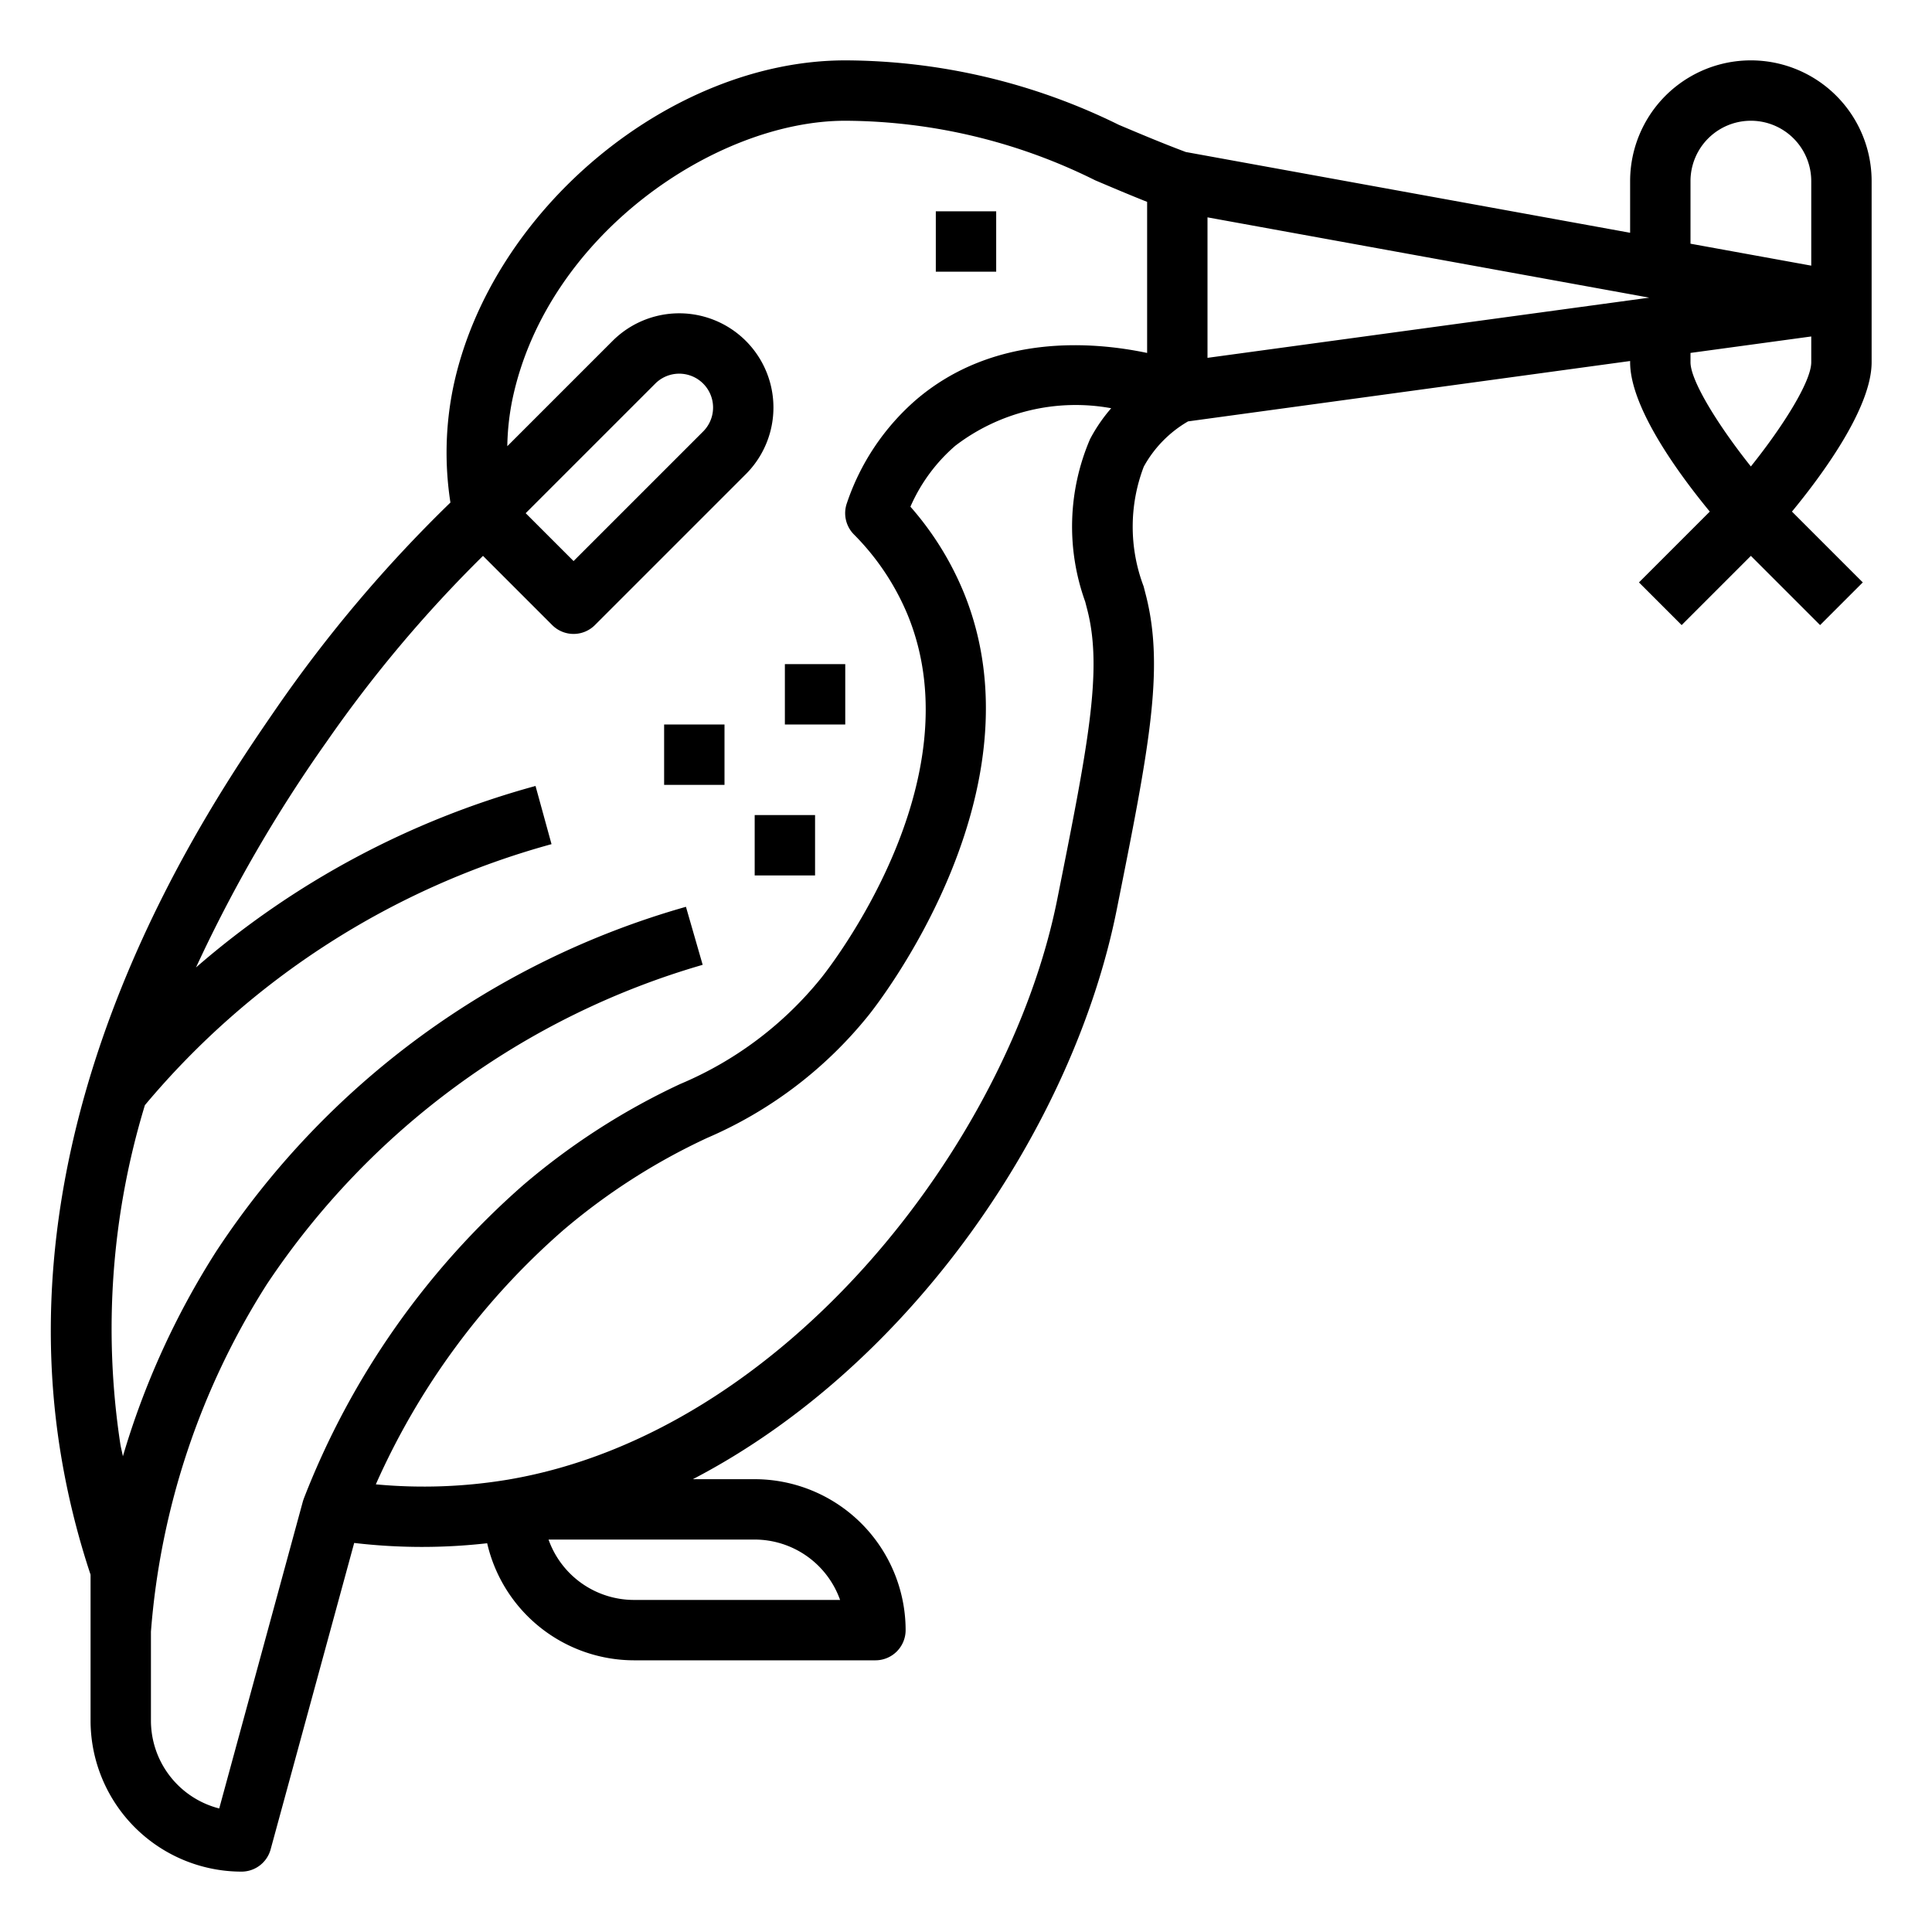<svg height="512" viewBox="0 0 64 64" width="512" xmlns="http://www.w3.org/2000/svg"><g id="outline"><path d="m3 52.163v4.837a5.006 5.006 0 0 0 5 5 1 1 0 0 0 .965-.737l2.768-10.151a19.2 19.2 0 0 0 4.405.01 5 5 0 0 0 4.862 3.878h8a1 1 0 0 0 1-1 5.006 5.006 0 0 0 -5-5h-2.048c7.269-3.779 12.612-11.722 14.04-18.861 1.057-5.285 1.587-7.939.978-10.381l-.086-.334a5.576 5.576 0 0 1 .005-3.965 3.907 3.907 0 0 1 1.467-1.5l14.644-2v.041c0 1.521 1.656 3.754 2.639 4.947l-2.346 2.346 1.414 1.414 2.293-2.293 2.293 2.293 1.414-1.414-2.346-2.346c.983-1.193 2.639-3.426 2.639-4.947v-6a4 4 0 0 0 -8 0v1.711l-14.72-2.676c-.78-.293-1.508-.6-2.218-.9a20.622 20.622 0 0 0 -9.062-2.135c-5.79 0-11.733 4.942-12.979 10.792a10.753 10.753 0 0 0 -.1 3.855 45.579 45.579 0 0 0 -5.762 6.808c-2.235 3.245-9.043 13.13-7.146 24.707a26.054 26.054 0 0 0 .987 4.001zm53-46.163a2 2 0 0 1 4 0v2.8l-4-.727zm0 5.691 4-.545v.854c0 .639-.939 2.127-2 3.452-1.063-1.332-2-2.831-2-3.452zm-16-4.491 14.634 2.66-14.634 1.994zm-15 43.8a3.006 3.006 0 0 1 2.829 2h-6.829a3.006 3.006 0 0 1 -2.829-2zm10.949-31.068.08.31c.5 2.006 0 4.512-1.009 9.562-1.607 8.028-9.02 17.656-18.187 19.21a17 17 0 0 1 -4.383.157 24.2 24.2 0 0 1 6.2-8.412 20.952 20.952 0 0 1 4.778-3.065 13.9 13.9 0 0 0 5.35-4.068c.241-.3 5.849-7.392 3.147-14a10.128 10.128 0 0 0 -1.766-2.841 5.65 5.65 0 0 1 1.488-2.02 6.562 6.562 0 0 1 5.163-1.242 5.354 5.354 0 0 0 -.7 1.022 7.34 7.34 0 0 0 -.161 5.387zm-31.149 16.678a26.8 26.8 0 0 1 13.47-8.646l-.53-1.928a28.684 28.684 0 0 0 -11.247 6.012 47.4 47.4 0 0 1 4.33-7.481 43.325 43.325 0 0 1 5.177-6.153l2.293 2.293a1 1 0 0 0 1.414 0l5-5a3.121 3.121 0 0 0 -4.414-4.414l-3.488 3.488a8.391 8.391 0 0 1 .174-1.573c1.154-5.427 6.735-9.208 11.021-9.208a18.726 18.726 0 0 1 8.278 1.972c.56.238 1.127.479 1.722.715v5.005c-1.81-.381-5.084-.642-7.648 1.547a7.841 7.841 0 0 0 -2.3 3.435 1 1 0 0 0 .232 1.027 8.274 8.274 0 0 1 1.787 2.677c2.262 5.534-2.643 11.734-2.853 12a11.946 11.946 0 0 1 -4.689 3.533 22.89 22.89 0 0 0 -5.183 3.334 26.6 26.6 0 0 0 -7.277 10.385s-.026.072-.037.111l-2.77 10.167a3.006 3.006 0 0 1 -2.262-2.908v-2.949a24.991 24.991 0 0 1 3.841-11.51 26.043 26.043 0 0 1 14.436-10.58l-.554-1.922a27.637 27.637 0 0 0 -15.564 11.42 26.54 26.54 0 0 0 -3.088 6.783c-.025-.135-.062-.269-.084-.4a25.415 25.415 0 0 1 .813-11.232zm12.614-19.61 4.293-4.293a1.121 1.121 0 0 1 1.586 1.586l-4.293 4.293z"/><path d="m25 27h2v2h-2z"/><path d="m26 22h2v2h-2z"/><path d="m22 24h2v2h-2z"/><path d="m31 7h2v2h-2z"/></g></svg>